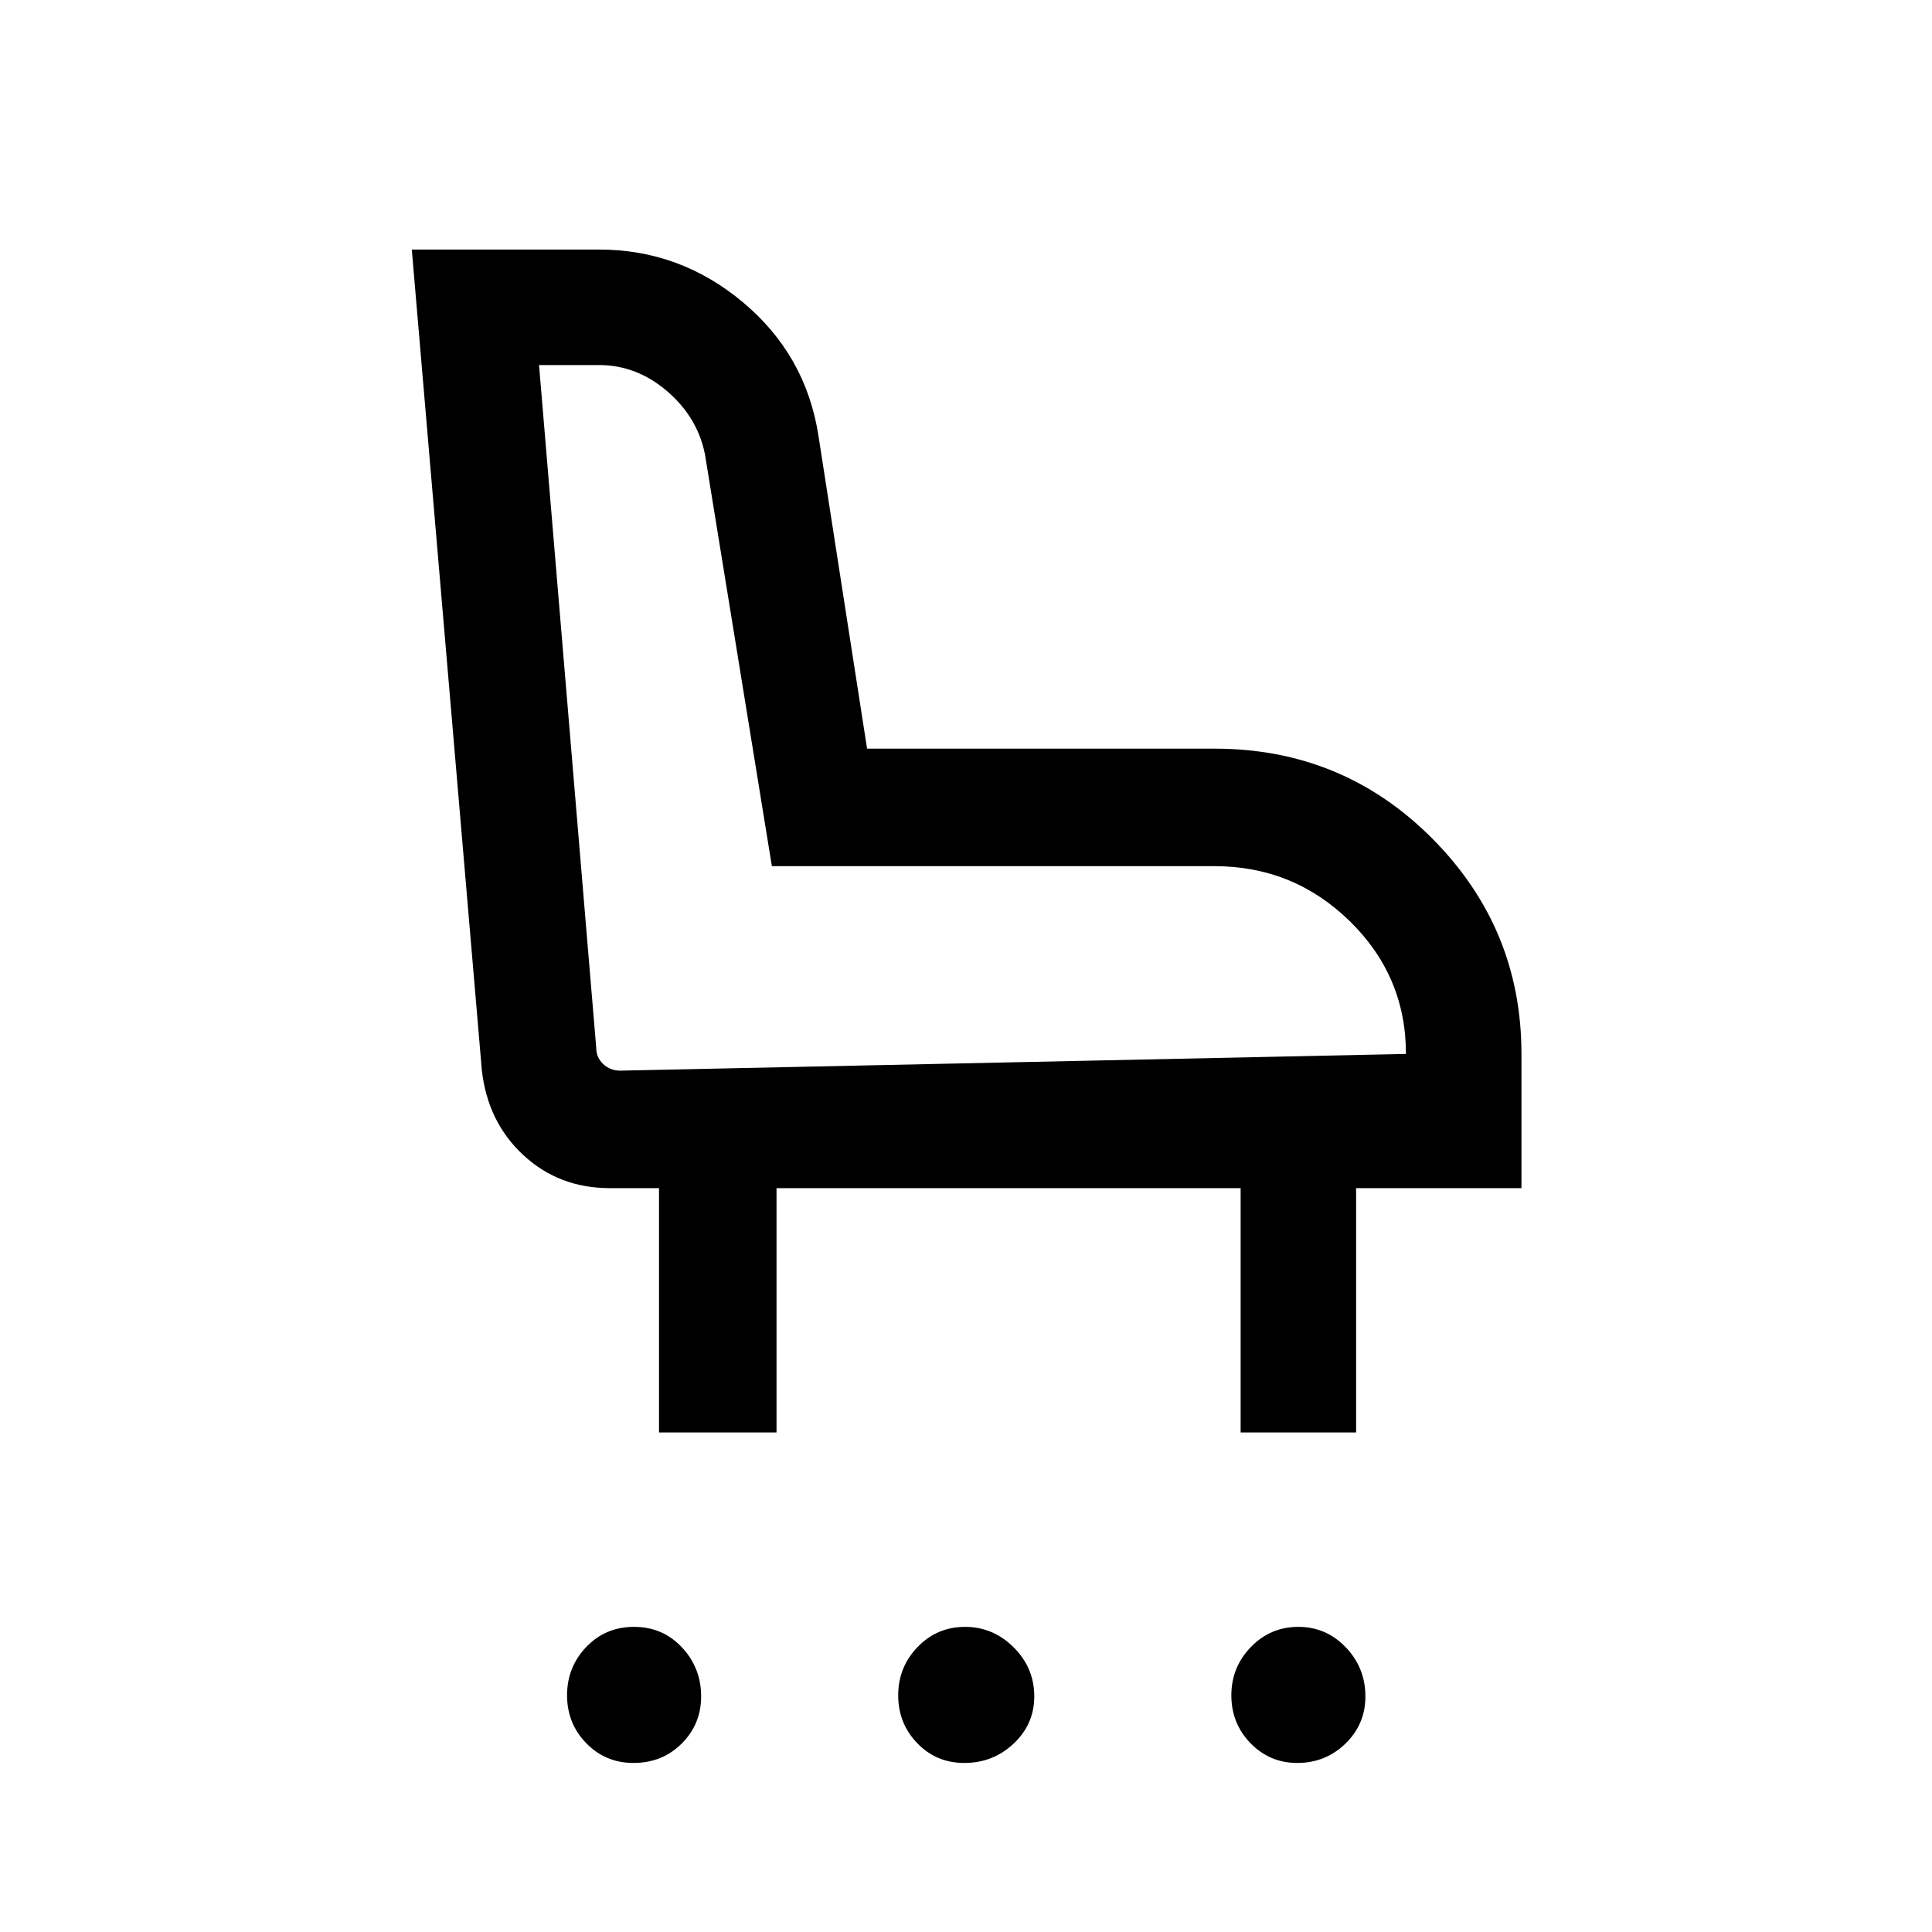 <svg xmlns="http://www.w3.org/2000/svg" height="48" viewBox="0 -960 960 960" width="48"><path d="M314.78-84q-13.93 0-23.47-9.81t-9.54-23.8q0-14 9.52-24 9.53-10.01 23.77-10.01 14.23 0 23.78 10.18t9.55 24.38q0 13.8-9.67 23.43Q329.06-84 314.78-84Zm164.39 0q-13.93 0-23.39-9.81-9.47-9.81-9.47-23.8 0-14 9.64-24 9.64-10.01 23.57-10.01 13.94 0 24.17 10.18 10.23 10.18 10.23 24.38 0 13.8-10.23 23.43Q493.46-84 479.17-84Zm165.42 0q-13.67 0-23.21-9.81-9.53-9.81-9.53-23.8 0-14 9.71-24 9.72-10.01 23.58-10.01 13.86 0 23.59 10.18t9.73 24.38q0 13.8-9.9 23.43Q658.65-84 644.59-84ZM327.46-248.23v-121.39H303q-25.23 0-42.96-16.42t-20.62-42.24L204.62-836h93.07q40.18 0 71.47 26.19 31.3 26.2 37.53 66.35L430.84-588h172.62q63.77 0 108.15 44.58Q756-498.83 756-436.31v66.69h-82.16v121.39h-57.38v-121.39H385.85v121.39h-58.39Zm371.15-188.08q0-38.7-27.95-66-27.96-27.3-67.2-27.3H383.54l-33.23-204.54q-3.65-18.45-18.81-31.46-15.15-13-33.85-13h-29.8l28.43 339.46q0 4.61 3.46 7.88 3.46 3.27 8.46 3.27l390.41-8.31ZM296.69-428Z"/></svg>